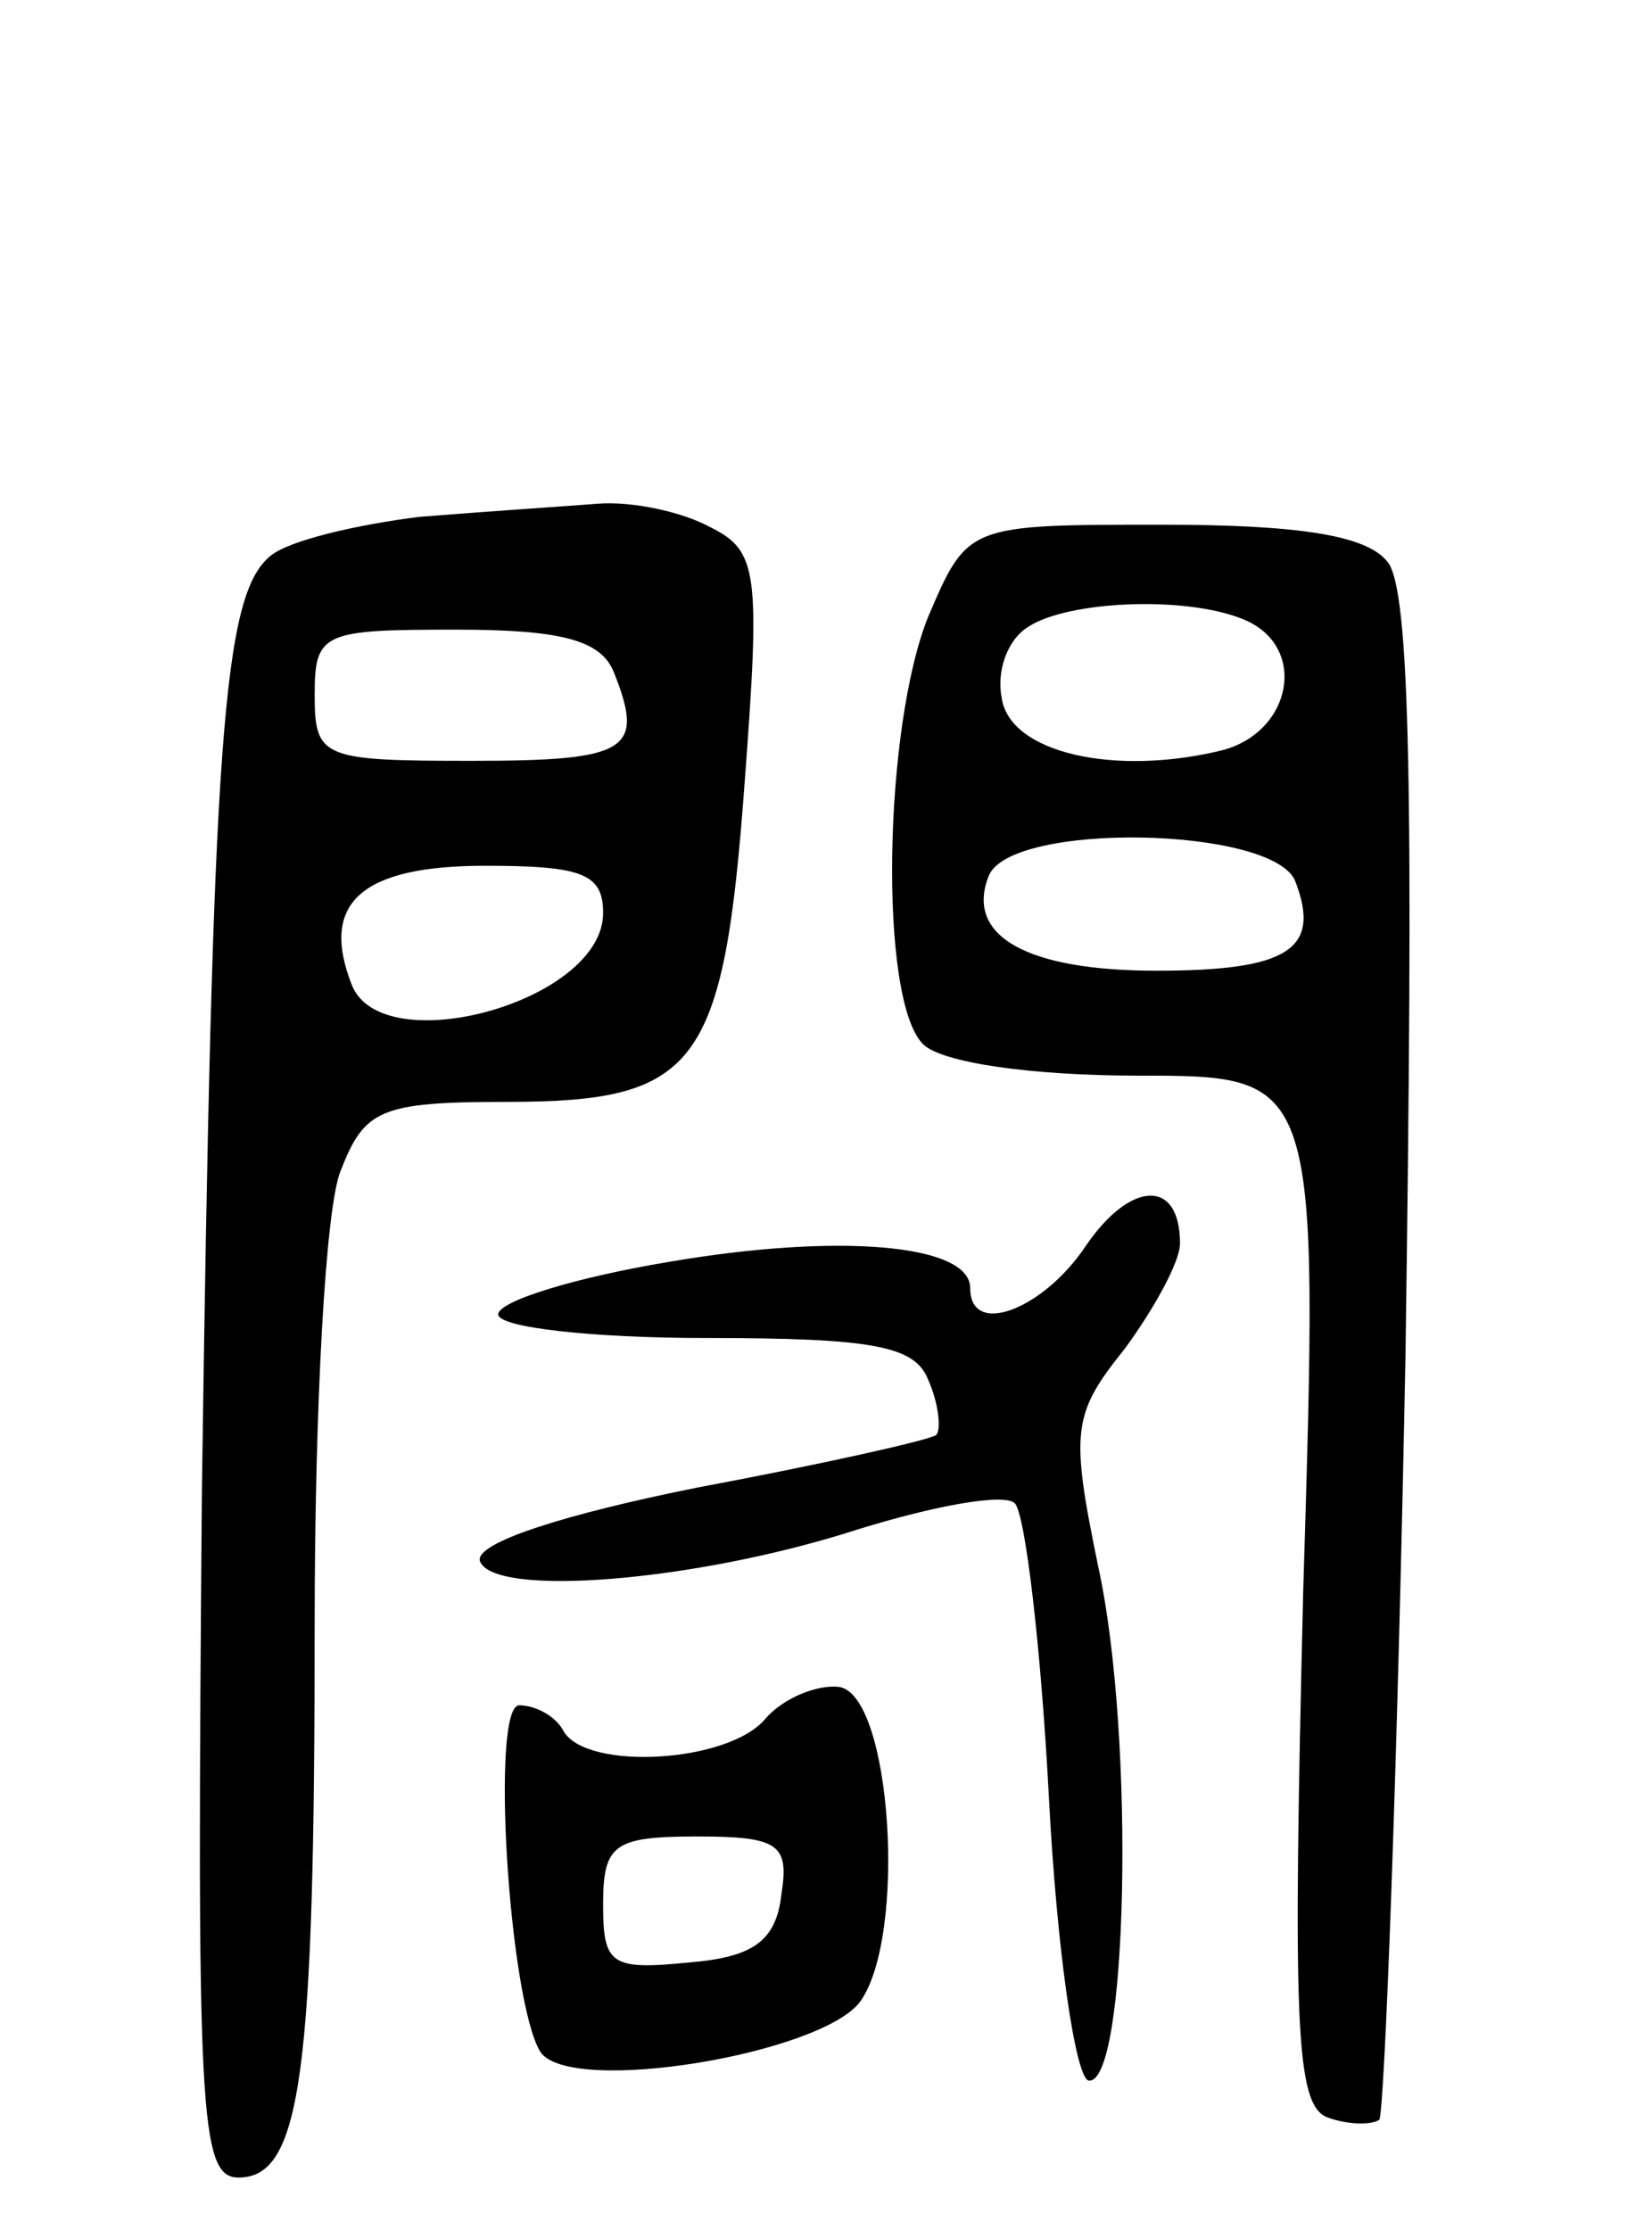<svg version="1.0" xmlns="http://www.w3.org/2000/svg"
 width="63pt" height="85pt" viewBox="0 0 63 85"
 preserveAspectRatio="xMidYMid meet">
<g transform="translate(0,85) scale(0.1,-0.1)"
fill="#000000" stroke="none">
<path d="M160 653 c-24 -3 -50 -9 -57 -15 -18 -15 -22 -69 -26 -356 -2 -238
-1 -262 14 -262 24 0 29 40 29 211 0 81 4 159 10 173 9 23 15 26 63 26 73 0
83 13 91 122 6 80 5 88 -13 97 -11 6 -30 10 -43 9 -13 -1 -43 -3 -68 -5z m74
-59 c12 -30 6 -34 -54 -34 -57 0 -60 1 -60 25 0 24 3 25 54 25 40 0 55 -4 60
-16z m-4 -92 c0 -34 -85 -57 -96 -27 -12 31 4 45 51 45 37 0 45 -3 45 -18z"/>
<path d="M354 615 c-17 -42 -19 -146 -2 -163 7 -7 41 -12 82 -12 69 0 69 0 63
-196 -4 -165 -3 -196 9 -201 8 -3 17 -3 20 -1 2 3 7 134 10 292 3 211 2 292
-7 302 -8 10 -34 14 -86 14 -74 0 -74 0 -89 -35z m120 -1 c25 -10 19 -43 -8
-50 -41 -10 -81 -1 -84 20 -2 10 2 22 10 27 15 10 60 12 82 3z m20 -100 c10
-26 -3 -34 -53 -34 -49 0 -73 13 -64 36 8 21 109 19 117 -2z"/>
<path d="M414 375 c-16 -24 -44 -35 -44 -16 0 17 -51 21 -115 10 -36 -6 -65
-15 -65 -20 0 -5 36 -9 79 -9 64 0 80 -3 85 -16 4 -9 5 -19 3 -21 -3 -2 -43
-11 -91 -20 -50 -10 -85 -21 -83 -28 5 -14 82 -8 144 12 29 9 56 14 60 10 4
-4 10 -55 13 -112 3 -58 10 -106 15 -108 15 -3 18 130 4 195 -11 53 -10 59 10
84 11 15 21 33 21 40 0 25 -19 24 -36 -1z"/>
<path d="M292 195 c-14 -17 -68 -20 -77 -5 -3 6 -11 10 -17 10 -11 0 -4 -112
8 -132 11 -17 107 -1 122 19 18 25 12 117 -8 120 -8 1 -21 -4 -28 -12z m6 -67
c-2 -18 -11 -24 -35 -26 -30 -3 -33 -1 -33 22 0 23 4 26 36 26 31 0 35 -3 32
-22z"/>
</g>
</svg>
